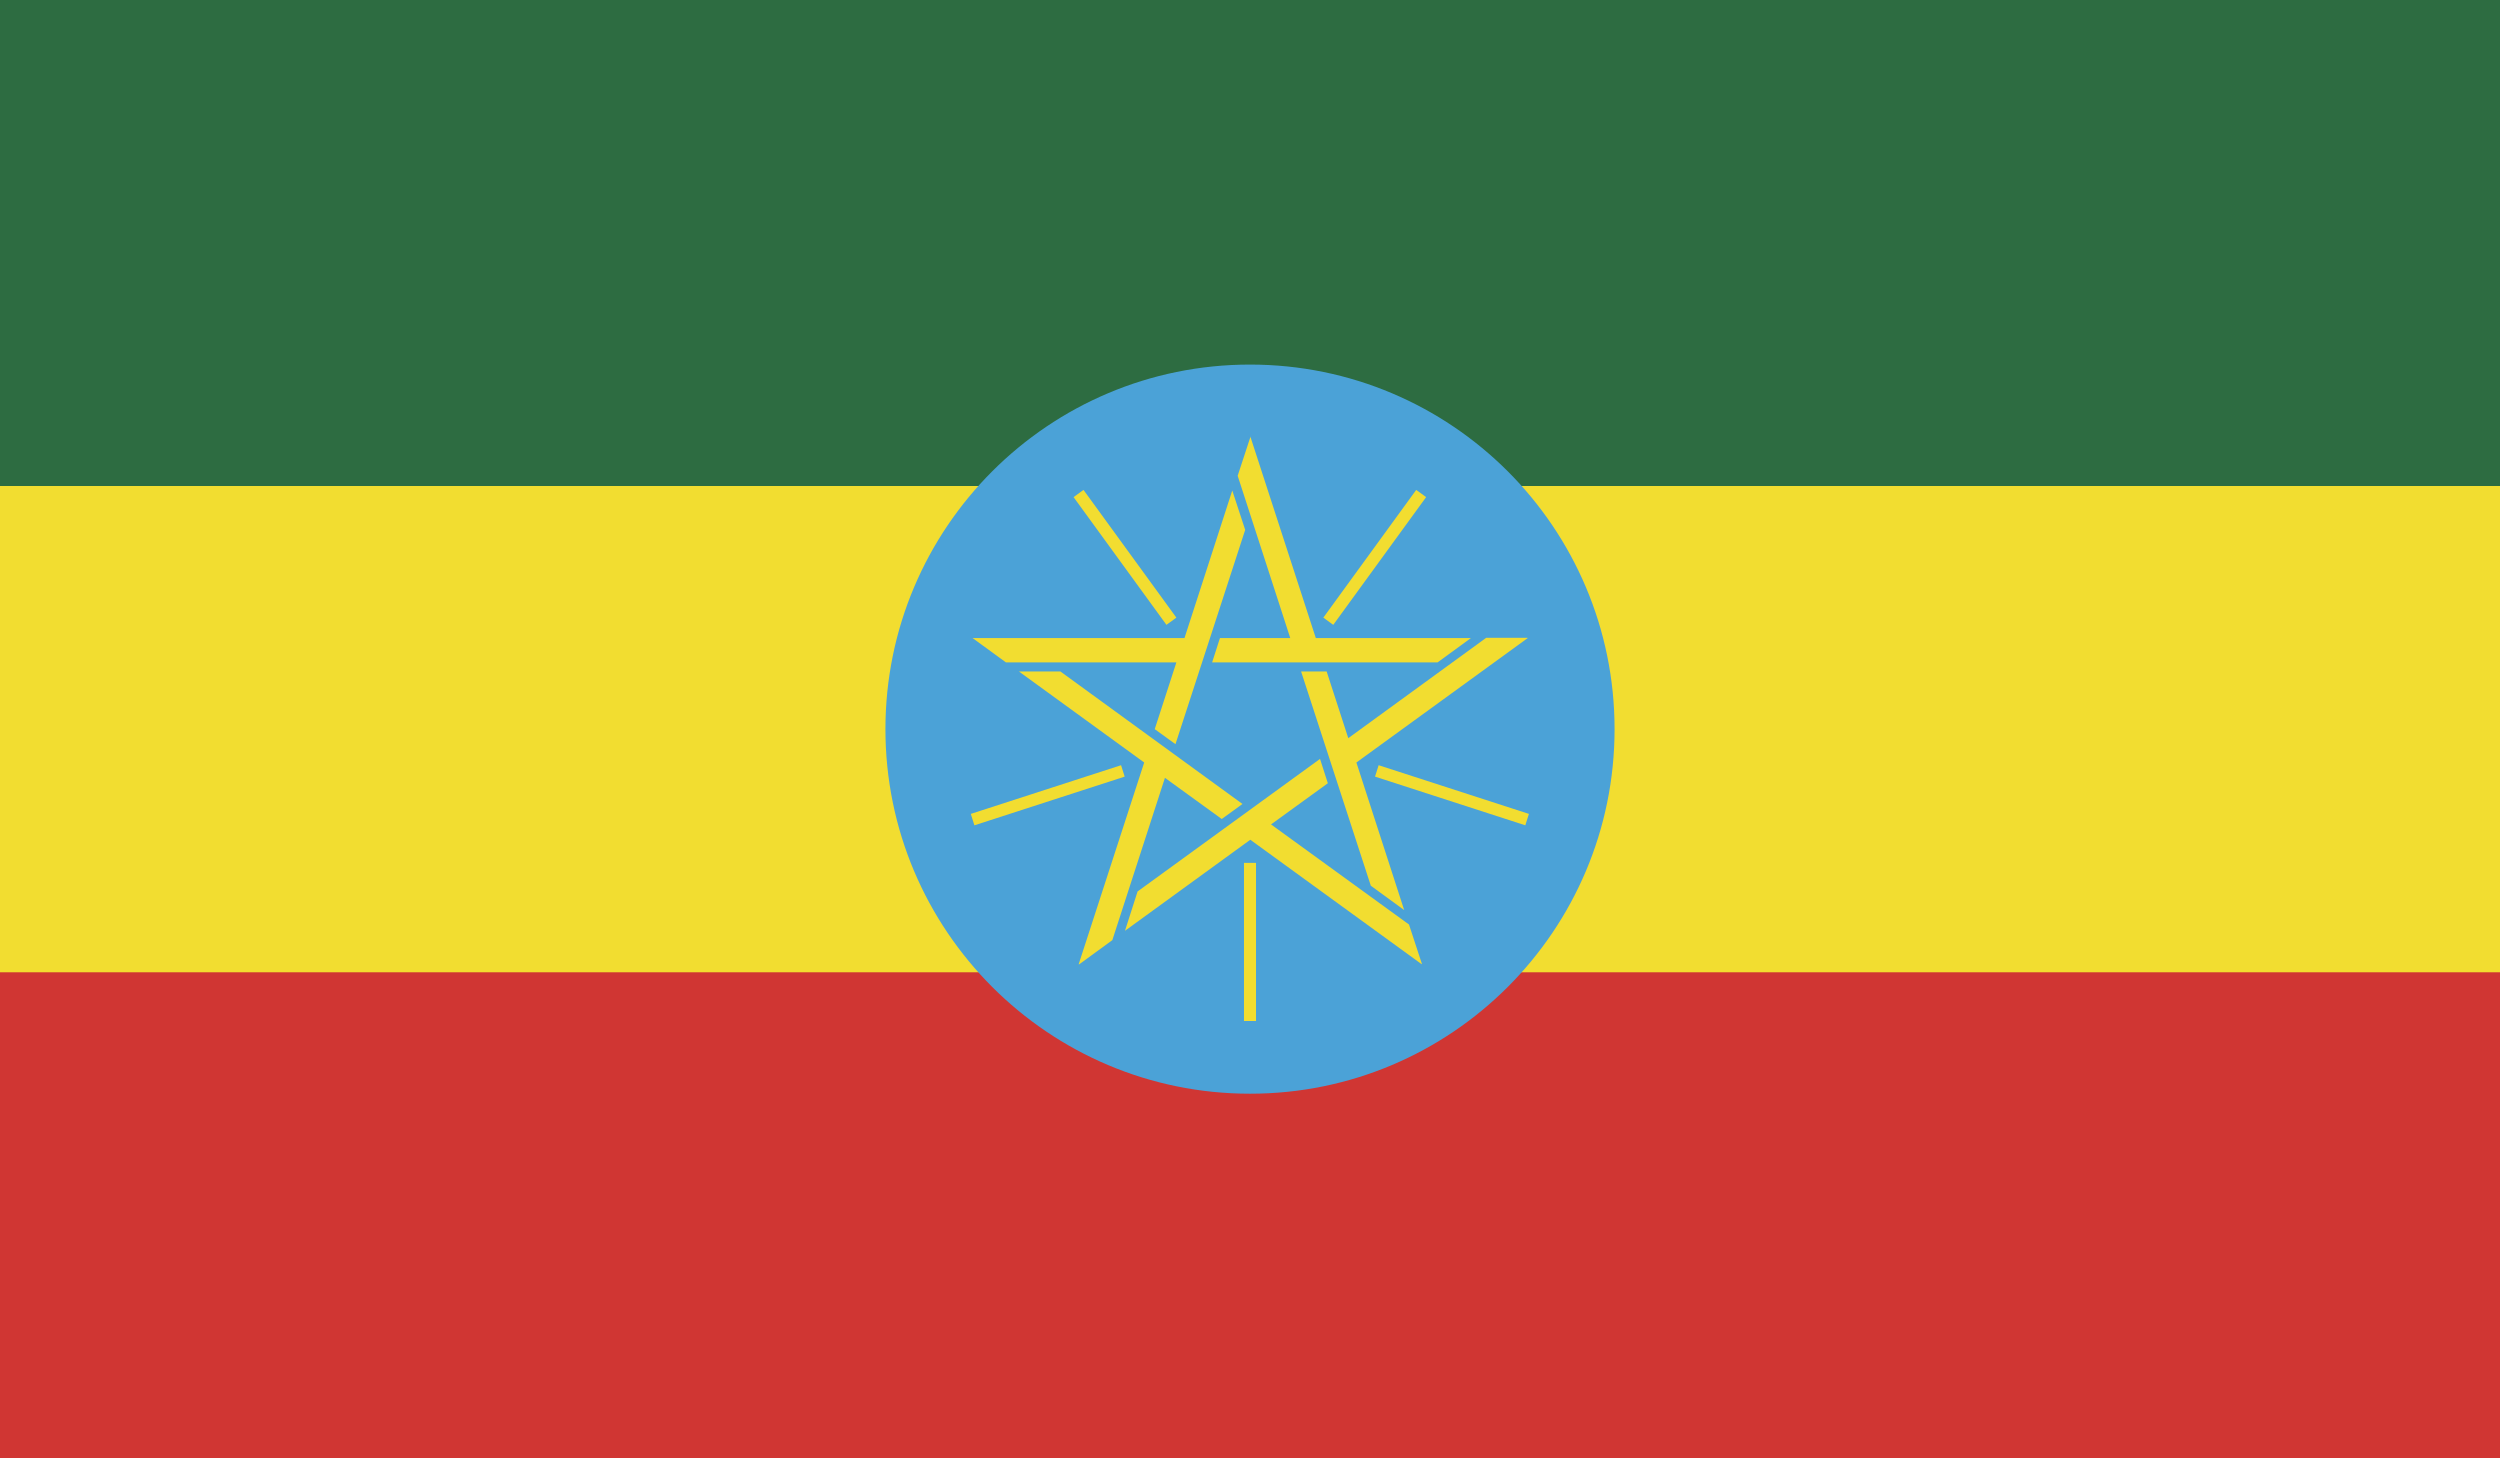 <?xml version="1.0" encoding="UTF-8"?><svg id="Ebene_2" xmlns="http://www.w3.org/2000/svg" xmlns:xlink="http://www.w3.org/1999/xlink" viewBox="0 0 83.18 48.52"><defs><style>.cls-1{fill:none;}.cls-2{clip-path:url(#clippath);}.cls-3{fill:#f2dd30;}.cls-4{fill:#d03633;}.cls-5{fill:#2d6c41;}.cls-6{fill:#4ba2d7;}.cls-7{clip-path:url(#clippath-1);}</style><clipPath id="clippath"><rect class="cls-1" width="83.18" height="48.52"/></clipPath><clipPath id="clippath-1"><rect class="cls-1" width="83.18" height="48.52"/></clipPath></defs><g id="Layer_1"><g class="cls-2"><rect class="cls-4" width="83.18" height="48.52"/><rect class="cls-3" width="83.18" height="32.35"/><rect class="cls-5" width="83.18" height="16.17"/><g class="cls-7"><path class="cls-6" d="M53.72,24.26c0,6.7-5.43,12.13-12.13,12.13s-12.13-5.43-12.13-12.13,5.43-12.13,12.13-12.13,12.13,5.43,12.13,12.13h0Z"/><path class="cls-3" d="M32.36,21.23h7.05l1.59-4.91,.43,1.31-2.32,7.13-.69-.5,.72-2.22h-5.67l-1.11-.81Zm3.53,10.85l2.18-6.71-4.17-3.03h1.38l6.06,4.41-.69,.5-1.89-1.37-1.75,5.4-1.11,.81h0Zm11.41,0l-5.7-4.14-4.17,3.03,.42-1.31,6.07-4.41,.26,.81-1.89,1.37,4.59,3.33,.43,1.31h0Zm3.53-10.85l-5.7,4.14,1.59,4.91-1.11-.81-2.32-7.13h.85l.72,2.22,4.59-3.34h1.37Zm-9.23-6.71l2.18,6.71h5.16l-1.11,.81h-7.5l.26-.81h2.34l-1.75-5.4,.43-1.31Z"/><path d="M41.59,28.71v0Zm-4.23-3.07l-5,1.62,5-1.62Zm1.62-4.97l-3.09-4.25,3.09,4.25Zm5.23,0l3.09-4.25-3.09,4.25Zm1.62,4.97l5,1.62-5-1.62Z"/><path class="cls-3" d="M41.79,33.97h-.4v-5.26h.4v5.26h0Zm8.96-6.51l-5-1.62,.12-.38,5,1.62-.12,.38h0Zm-18.33,0l-.12-.38,5-1.62,.12,.38-5,1.62h0Zm11.94-6.67l-.33-.24,3.09-4.25,.33,.24-3.09,4.25h0Zm-5.55,0l-3.09-4.25,.33-.24,3.09,4.25-.33,.24h0Z"/></g></g></g></svg>